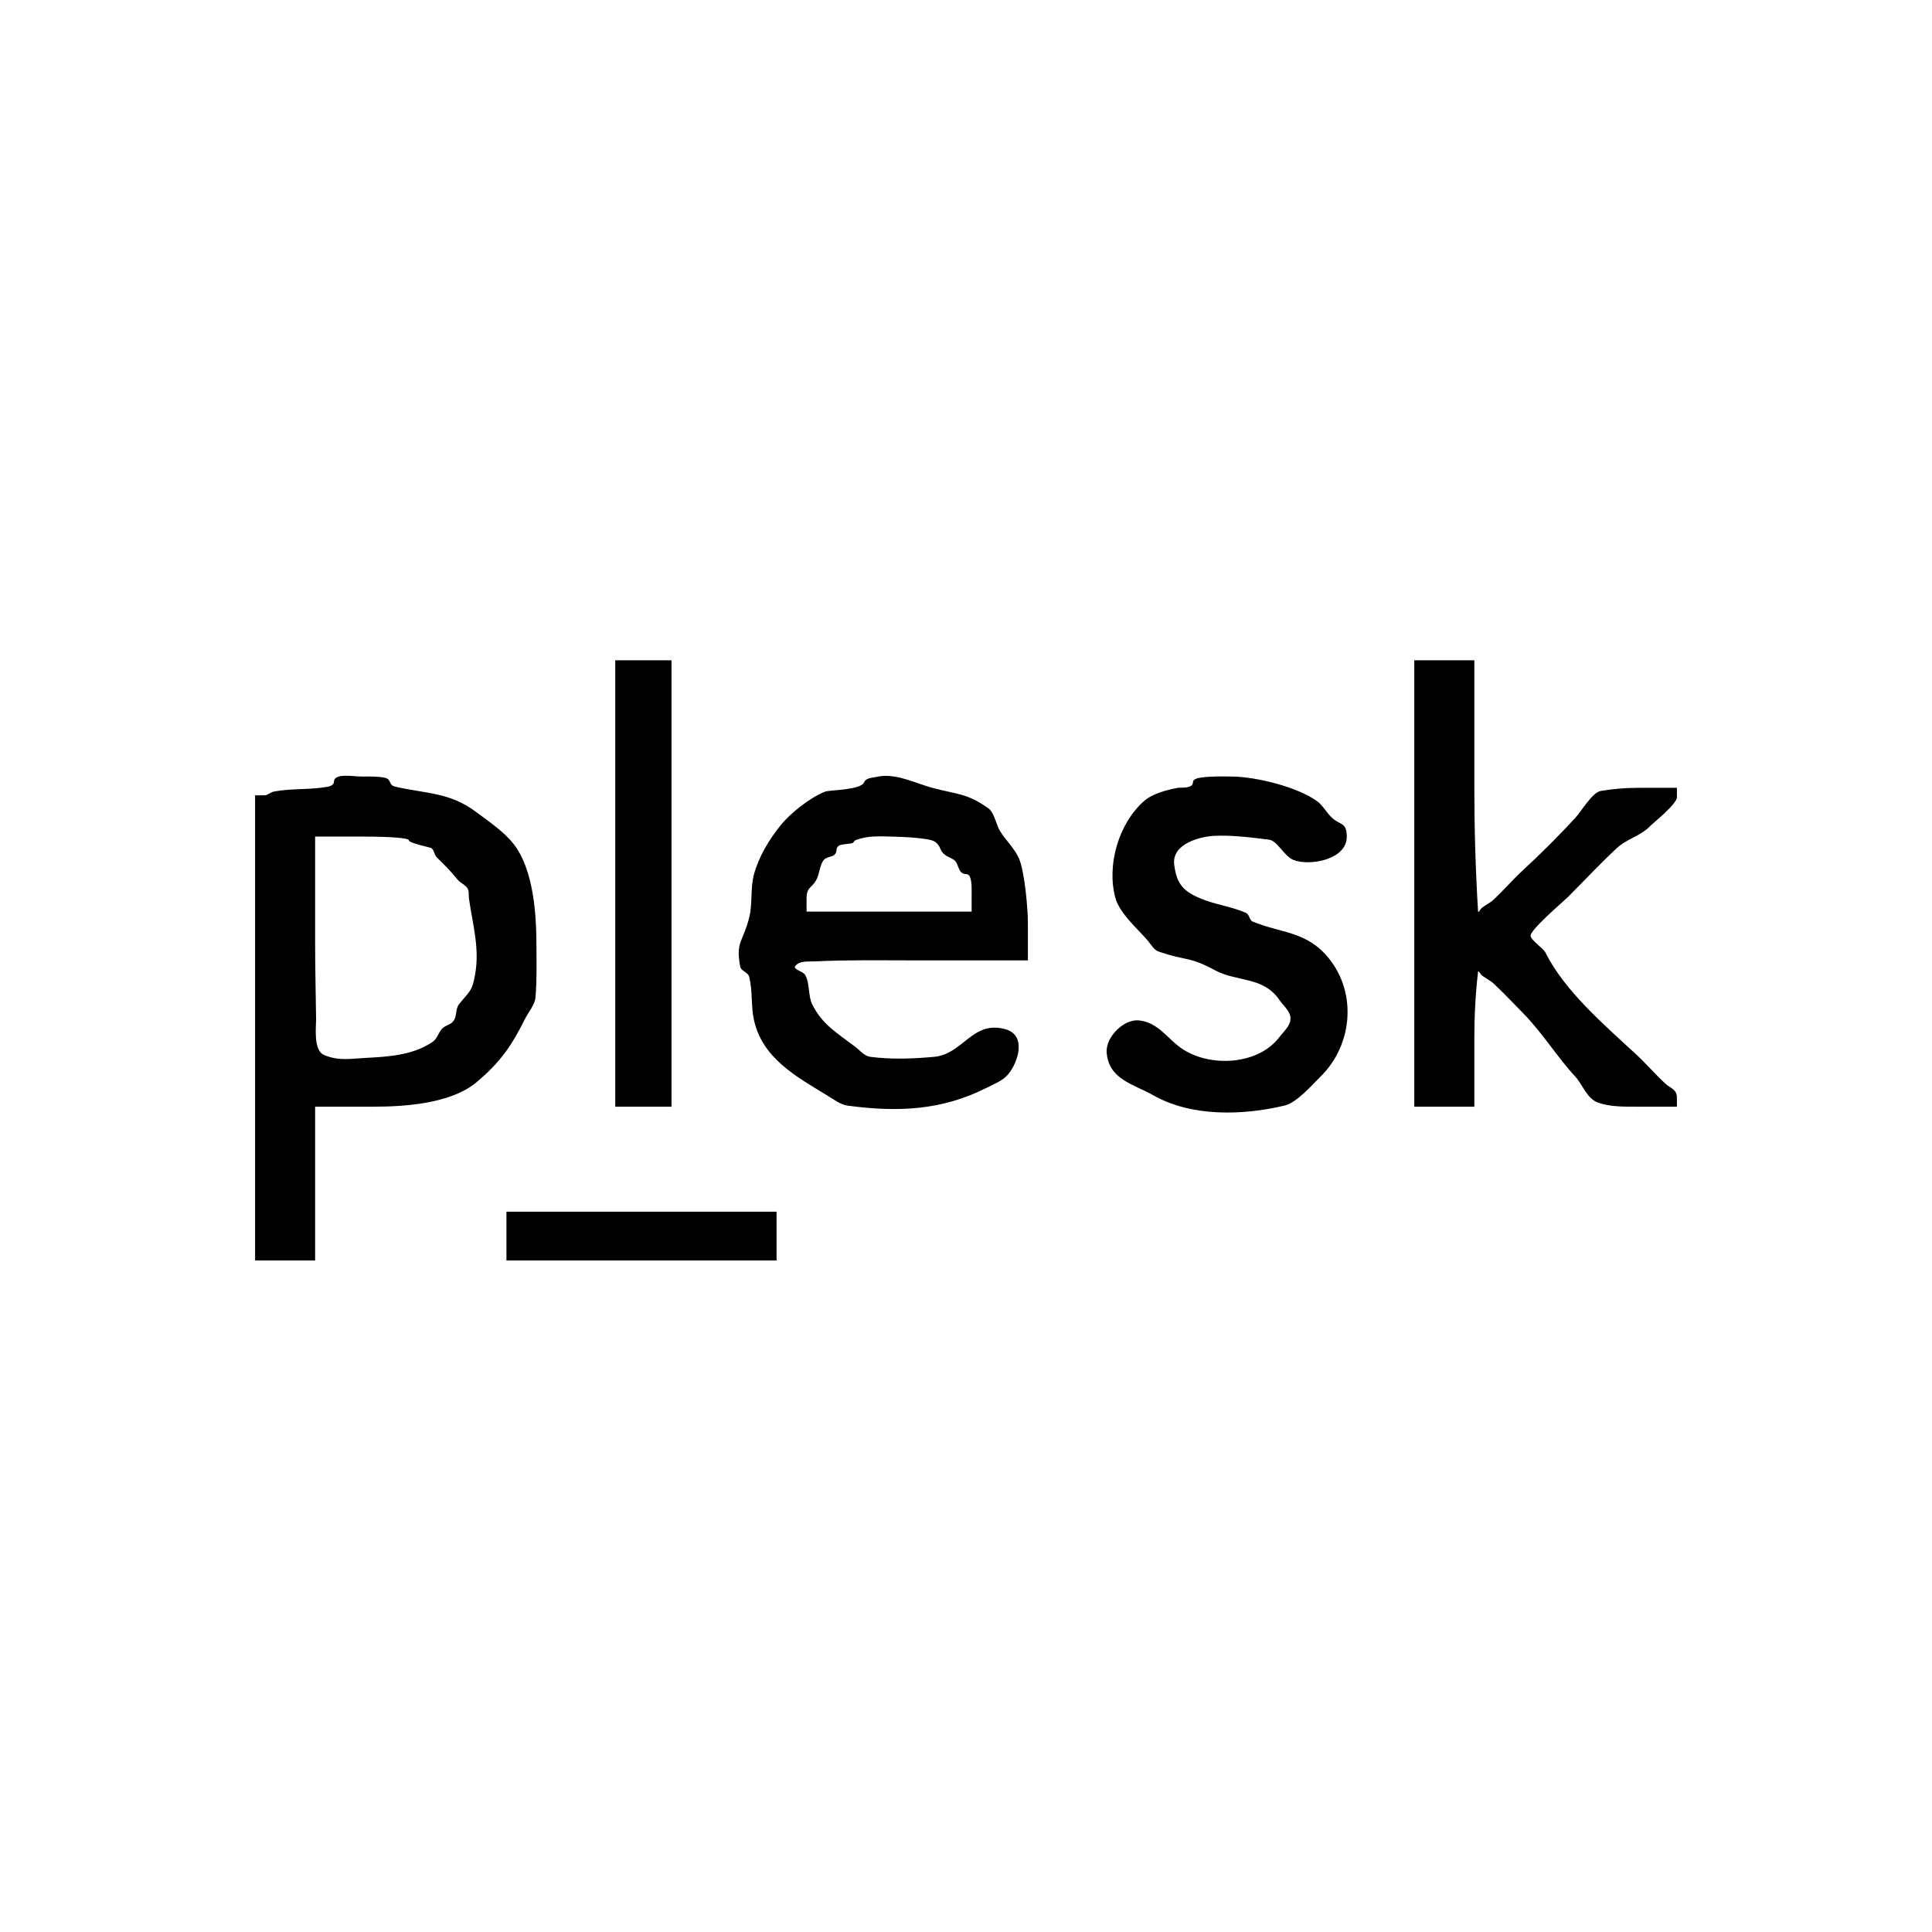 <?xml version="1.0" encoding="UTF-8" standalone="no"?>
<!DOCTYPE svg PUBLIC "-//W3C//DTD SVG 1.1//EN" "http://www.w3.org/Graphics/SVG/1.1/DTD/svg11.dtd">
<svg width="100%" height="100%" viewBox="0 0 515 515" version="1.1" xmlns="http://www.w3.org/2000/svg" xmlns:xlink="http://www.w3.org/1999/xlink" xml:space="preserve" xmlns:serif="http://www.serif.com/" style="fill-rule:evenodd;clip-rule:evenodd;stroke-linejoin:round;stroke-miterlimit:2;">
    <g id="svgg">
        <path id="path0" d="M164,235.5L164,295L179,295L179,176L164,176L164,235.5M377,235.5L377,295L393,295L393,277C393,270.991 393.298,264.968 394,259C394.055,258.532 394.632,259.706 395,260C395.387,260.31 397.64,261.697 398,262.034C400.758,264.619 403.356,267.37 406,270.071C411.323,275.508 414.791,281.421 419.929,287C421.894,289.133 423.022,292.897 426,293.929C429.324,295.081 432.982,295 436.5,295L447,295L447,292.5C447,290.396 445.143,289.982 444,288.929C441.173,286.325 438.791,283.5 436,280.929C427.581,273.175 417.036,264.072 412,254C411.339,252.677 408.173,250.713 408,249.5C407.771,247.902 416.75,240.319 418,239.071C422.301,234.775 426.516,230.201 431,226.071C433.828,223.466 437.445,222.852 440.071,220C440.497,219.537 447,214.364 447,212.5L447,210L436.929,210C433.517,210 430.093,210.272 426.727,210.829C424.457,211.204 421.578,216.21 419.929,218C415.535,222.771 410.771,227.535 406,231.929C403.209,234.5 400.827,237.325 398,239.929C397.148,240.714 395.899,241.281 395,242C394.632,242.294 394.029,243.471 394,243C393.314,231.849 393,220.672 393,209.5L393,176L377,176L377,235.5M89,208.5C89,209.163 88.068,209.581 87.417,209.703C82.674,210.592 77.74,210.097 73,211C72.118,211.168 71.398,212 70.5,212L68,212L68,336L84,336L84,295L99.5,295C107.459,295 120.074,294.308 127,288.5C133.582,282.98 136.465,278.569 140,271.5C140.768,269.964 142.564,267.797 142.727,266C143.135,261.518 143,257.001 143,252.5C143,244.656 142.463,232.115 136.929,225C134.403,221.752 130.296,218.972 127,216.5C119.83,211.123 113.719,211.627 105.333,209.692C103.424,209.251 104.501,207.7 102.5,207.3C100.536,206.907 98.502,207 96.5,207C93.95,207 89,205.95 89,208.5M230.362,208.5C229.543,210.632 221.14,210.571 220,211C216.09,212.472 210.66,216.763 208.071,220C204.99,223.852 202.317,228.246 201,233C199.956,236.771 200.668,240.877 199.692,244.667C197.988,251.281 196.079,250.967 197.308,257.667C197.523,258.839 199.395,259.179 199.692,260.333C200.668,264.123 200.139,268.183 201,272C203.29,282.155 212.327,287.023 220.5,292C222.248,293.064 223.972,294.455 226,294.727C239.297,296.516 251.078,295.988 262.929,290C264.951,288.978 267.229,288.132 268.699,286.409C271.33,283.328 273.858,275.926 267.917,274.325C259.143,271.96 256.76,281.004 249,281.714C243.357,282.231 237.62,282.438 232,281.714C230.382,281.506 229.227,279.988 227.929,279C223.007,275.254 219.223,273.133 216.553,267.809C215.341,265.39 215.952,262.292 214.656,259.917C214.083,258.866 211.279,258.455 212,257.5C213.116,256.022 215.567,256.352 217.417,256.262C225.935,255.85 234.472,256 243,256L274,256L274,246C274,242.183 273.126,232.377 271.656,228.917C270.469,226.123 268.069,224.01 266.5,221.412C265.61,219.938 265.035,216.592 263.445,215.455C257.779,211.404 255.011,211.75 248.5,210C244.111,208.82 238.628,205.98 233.916,207.05C232.668,207.333 230.82,207.305 230.362,208.5M318,208.5C318,210.328 314.693,209.868 314,210C311.137,210.544 307.295,211.495 305,213.5C298.225,219.421 294.964,230.512 297.292,239.25C298.428,243.516 303.187,247.49 305.967,250.754C306.846,251.787 307.552,253.198 308.833,253.643C316.381,256.261 316.764,254.792 323.917,258.656C329.646,261.751 336.72,260.257 341,266.5C342.099,268.103 344,269.556 344,271.5C344,273.444 342.179,274.955 341,276.5C335.438,283.791 322.946,284.567 315.406,279.762C311.318,277.157 308.877,272.51 303.571,272C299.484,271.608 294.683,276.534 295,280.571C295.566,287.779 302.178,288.983 307.5,292C317.554,297.7 331.162,297.39 342.417,294.703C345.724,293.913 349.777,289.162 351.989,287C360.343,278.834 361.941,264.999 354.183,255.412C348.347,248.2 341.518,248.791 333.917,245.656C333.026,245.289 333.047,243.747 332.167,243.357C328.307,241.647 323.991,241.155 320.093,239.533C315.407,237.583 313.663,235.635 313,230.5C312.273,224.87 320.034,222.96 323.73,222.799C328.585,222.589 333.451,223.227 338.273,223.829C340.536,224.111 342.302,228.278 344.843,229.253C349.182,230.919 359.121,229.147 359,222.929C358.925,219.087 357.328,220.076 355.071,218C353.582,216.63 352.648,214.673 351,213.5C345.725,209.745 334.832,207.065 328.5,207C325.665,206.971 322.806,206.885 320,207.286C319.228,207.396 318,207.72 318,208.5M109,224C109,224.743 114.801,225.912 115,226.071C115.748,226.669 115.768,227.878 116.445,228.555C119.333,231.443 119.321,231.296 122,234.5C122.754,235.402 124.038,235.826 124.643,236.834C125.104,237.602 124.87,238.613 125,239.5C126.045,246.651 127.898,252.778 126.634,259.843C125.836,264.305 125.28,264.055 122.431,267.595C121.219,269.101 121.998,270.895 120.697,272.366C120.014,273.138 118.851,273.326 118.071,274C116.914,275 116.623,276.839 115.36,277.701C110.056,281.321 103.506,281.682 97.393,282C93.297,282.213 90.399,282.855 86.45,281.26C83.432,280.041 84.282,273.525 84.259,271.75C84.17,264.833 84,257.917 84,251L84,223L96.5,223C104.167,223 109,223.387 109,224M249.25,224.392C251.12,225.812 250.158,226.609 252.071,228C252.846,228.563 253.878,228.768 254.555,229.445C255.439,230.329 255.424,231.959 256.441,232.685C257.34,233.328 258.199,232.496 258.675,234.083C259.051,235.338 259,236.69 259,238L259,243L215,243L215,239.607C215,236.368 216.281,236.897 217.559,234.614C218.418,233.082 218.429,231.166 219.299,229.64C220.178,228.099 221.847,228.734 222.685,227.559C223.228,226.799 222.686,225.989 223.666,225.4C224.389,224.967 226.499,225.013 227.266,224.706C227.581,224.58 227.686,224.128 228,224C231.202,222.694 234.349,222.941 237.831,223.005C238.139,223.011 247.681,223.201 249.25,224.392M135,329.5L135,336L207,336L207,323L135,323L135,329.5"/>
    </g>
</svg>
